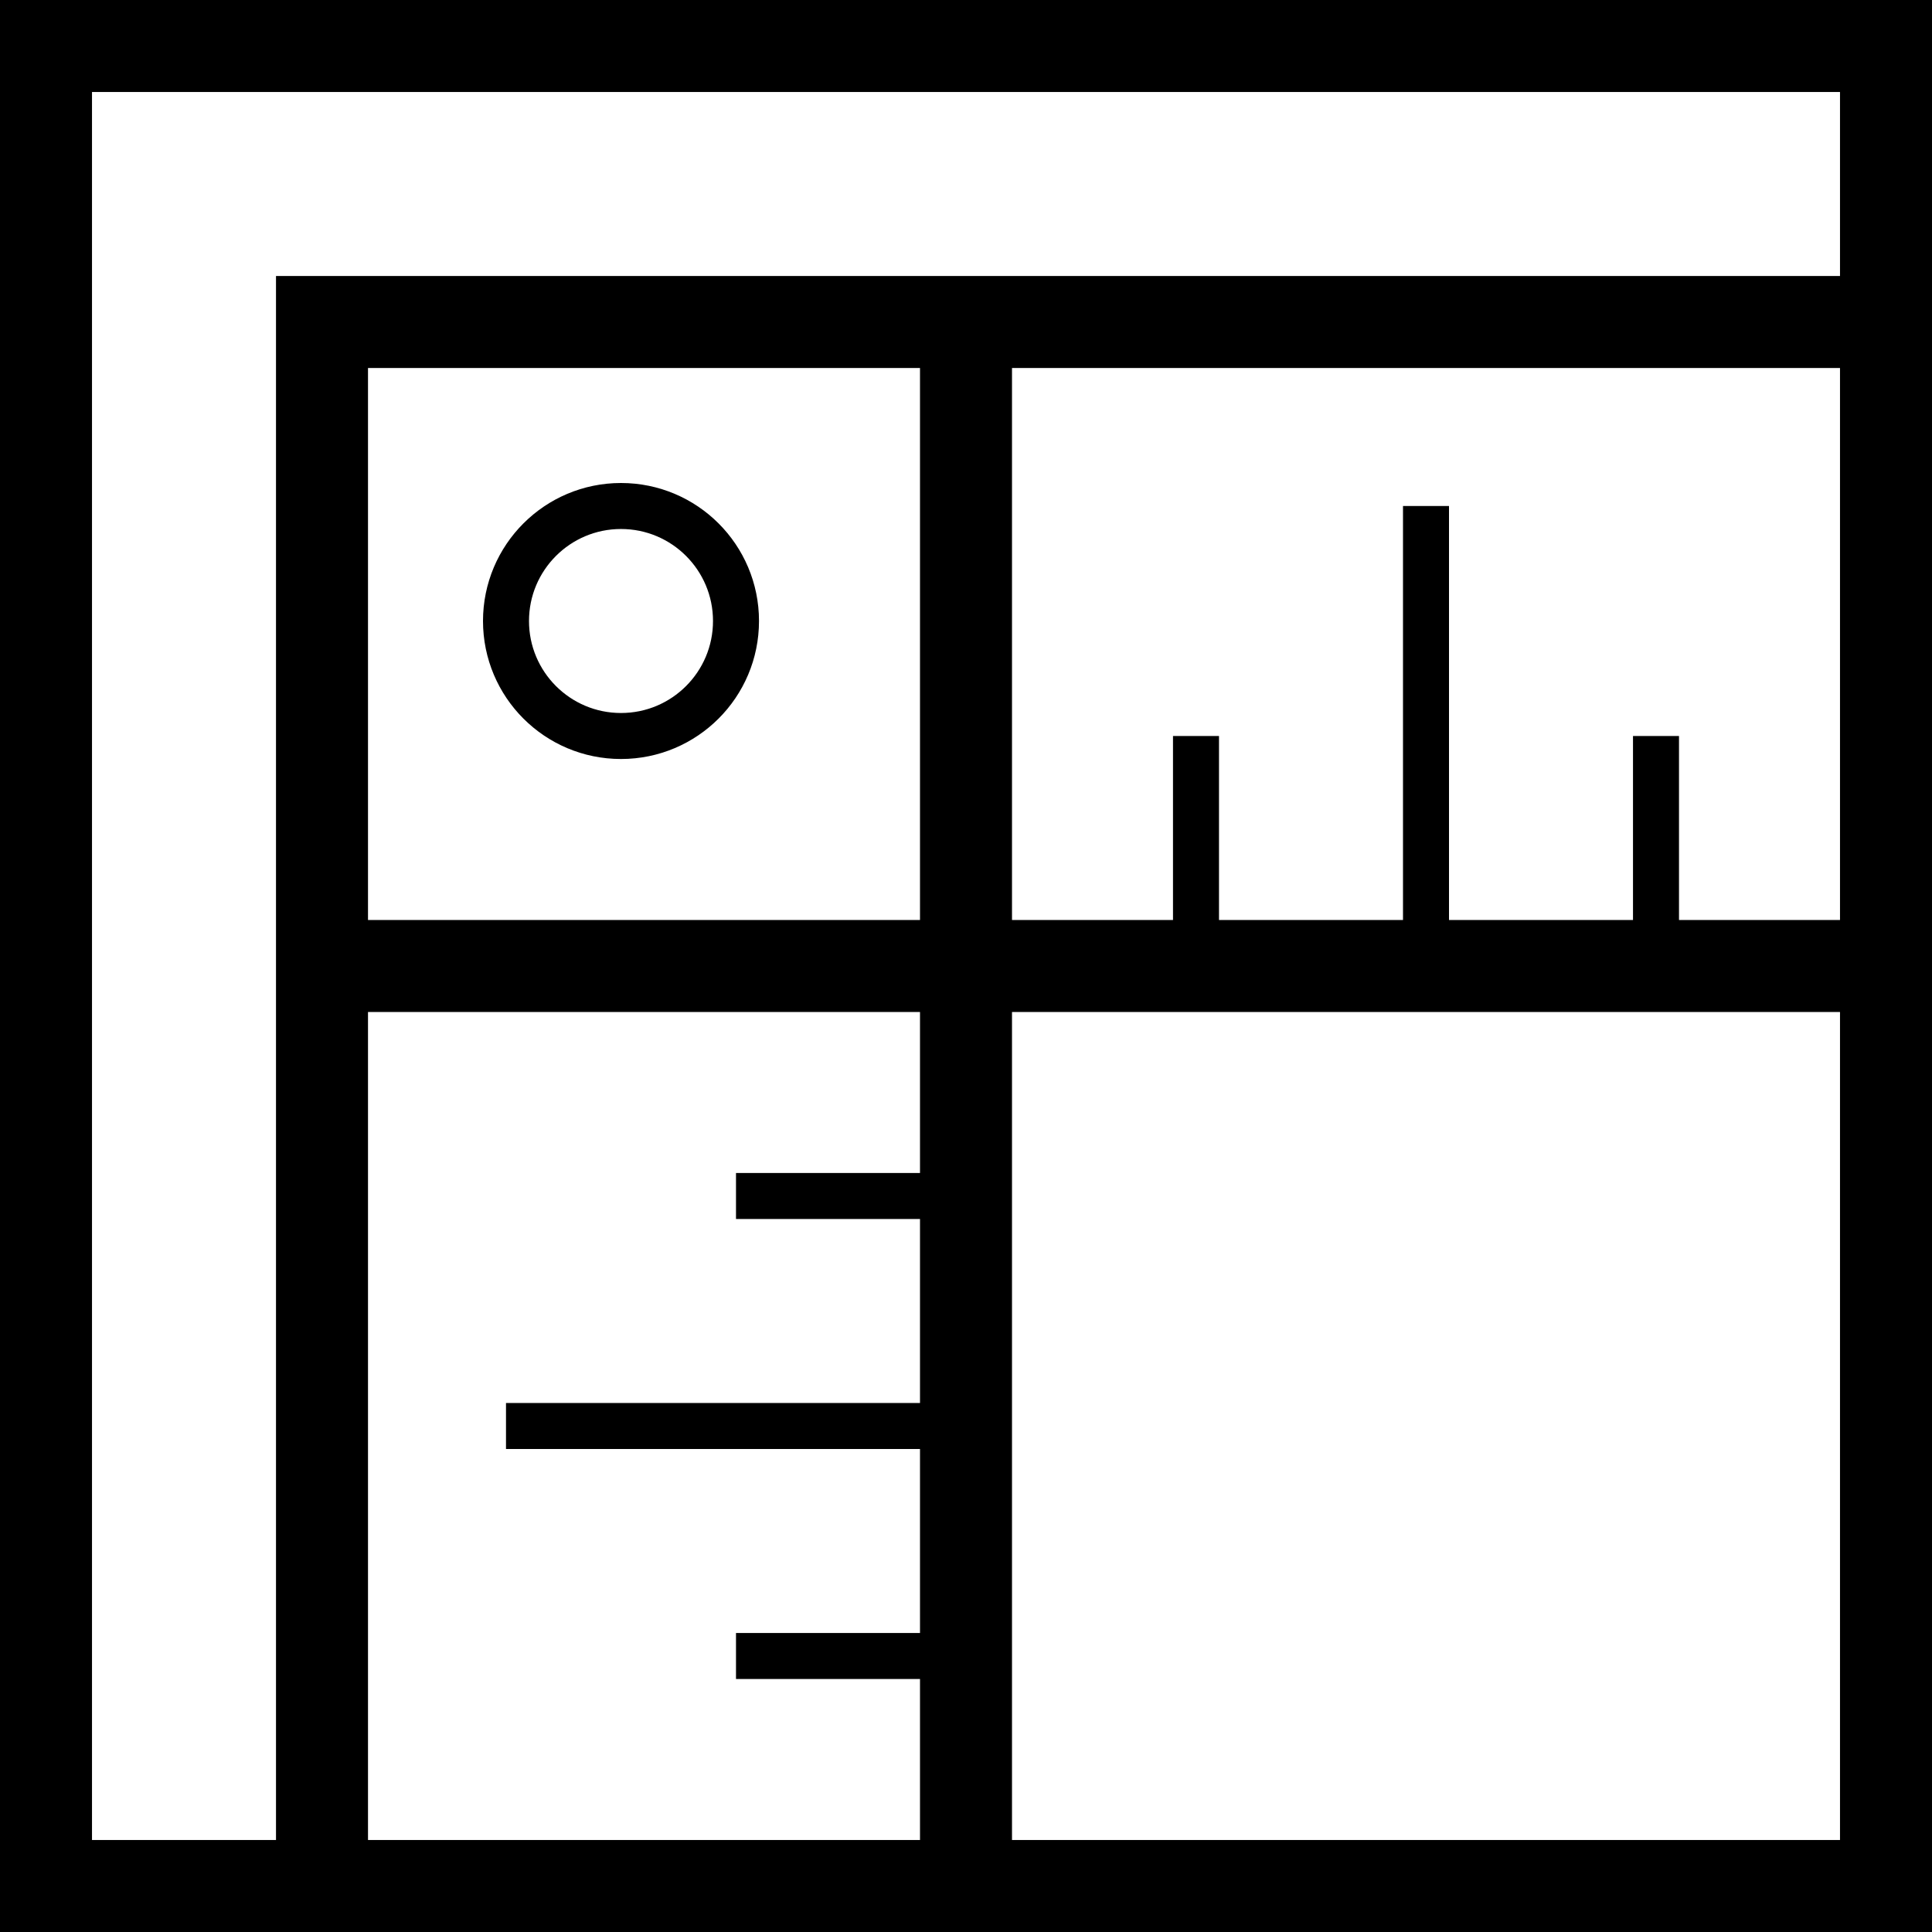 <?xml version="1.0" encoding="utf-8"?>
<!-- Generator: Adobe Illustrator 16.0.0, SVG Export Plug-In . SVG Version: 6.00 Build 0)  -->
<!DOCTYPE svg PUBLIC "-//W3C//DTD SVG 1.1//EN" "http://www.w3.org/Graphics/SVG/1.1/DTD/svg11.dtd">
<svg version="1.1" id="Layer_1" xmlns="http://www.w3.org/2000/svg" xmlns:xlink="http://www.w3.org/1999/xlink" x="0px" y="0px"
	 width="42px" height="42px" viewBox="-1 -1 42 42" enable-background="new -1 -1 42 42" xml:space="preserve">
<g>
	<rect fill="none" stroke="#000000" stroke-width="2" stroke-miterlimit="10" width="40" height="40"/>
	<polyline fill="none" stroke="#000000" stroke-width="2" stroke-miterlimit="10" points="40,6 6,6 6,40 	"/>
	<line fill="none" stroke="#000000" stroke-width="2" stroke-miterlimit="10" x1="6" y1="20" x2="40" y2="20"/>
	<line fill="none" stroke="#000000" stroke-width="2" stroke-miterlimit="10" x1="20" y1="6" x2="20" y2="40"/>
	<line fill="none" stroke="#000000" stroke-miterlimit="10" x1="20" y1="35" x2="15" y2="35"/>
	<line fill="none" stroke="#000000" stroke-miterlimit="10" x1="10" y1="30" x2="20" y2="30"/>
	<line fill="none" stroke="#000000" stroke-miterlimit="10" x1="20" y1="25" x2="15" y2="25"/>
	<line fill="none" stroke="#000000" stroke-miterlimit="10" x1="35" y1="20" x2="35" y2="15"/>
	<line fill="none" stroke="#000000" stroke-miterlimit="10" x1="30" y1="10" x2="30" y2="20"/>
	<line fill="none" stroke="#000000" stroke-miterlimit="10" x1="25" y1="20" x2="25" y2="15"/>
	<circle fill="none" stroke="#000000" stroke-miterlimit="10" cx="12.5" cy="12.5" r="2.5"/>
</g>
</svg>
